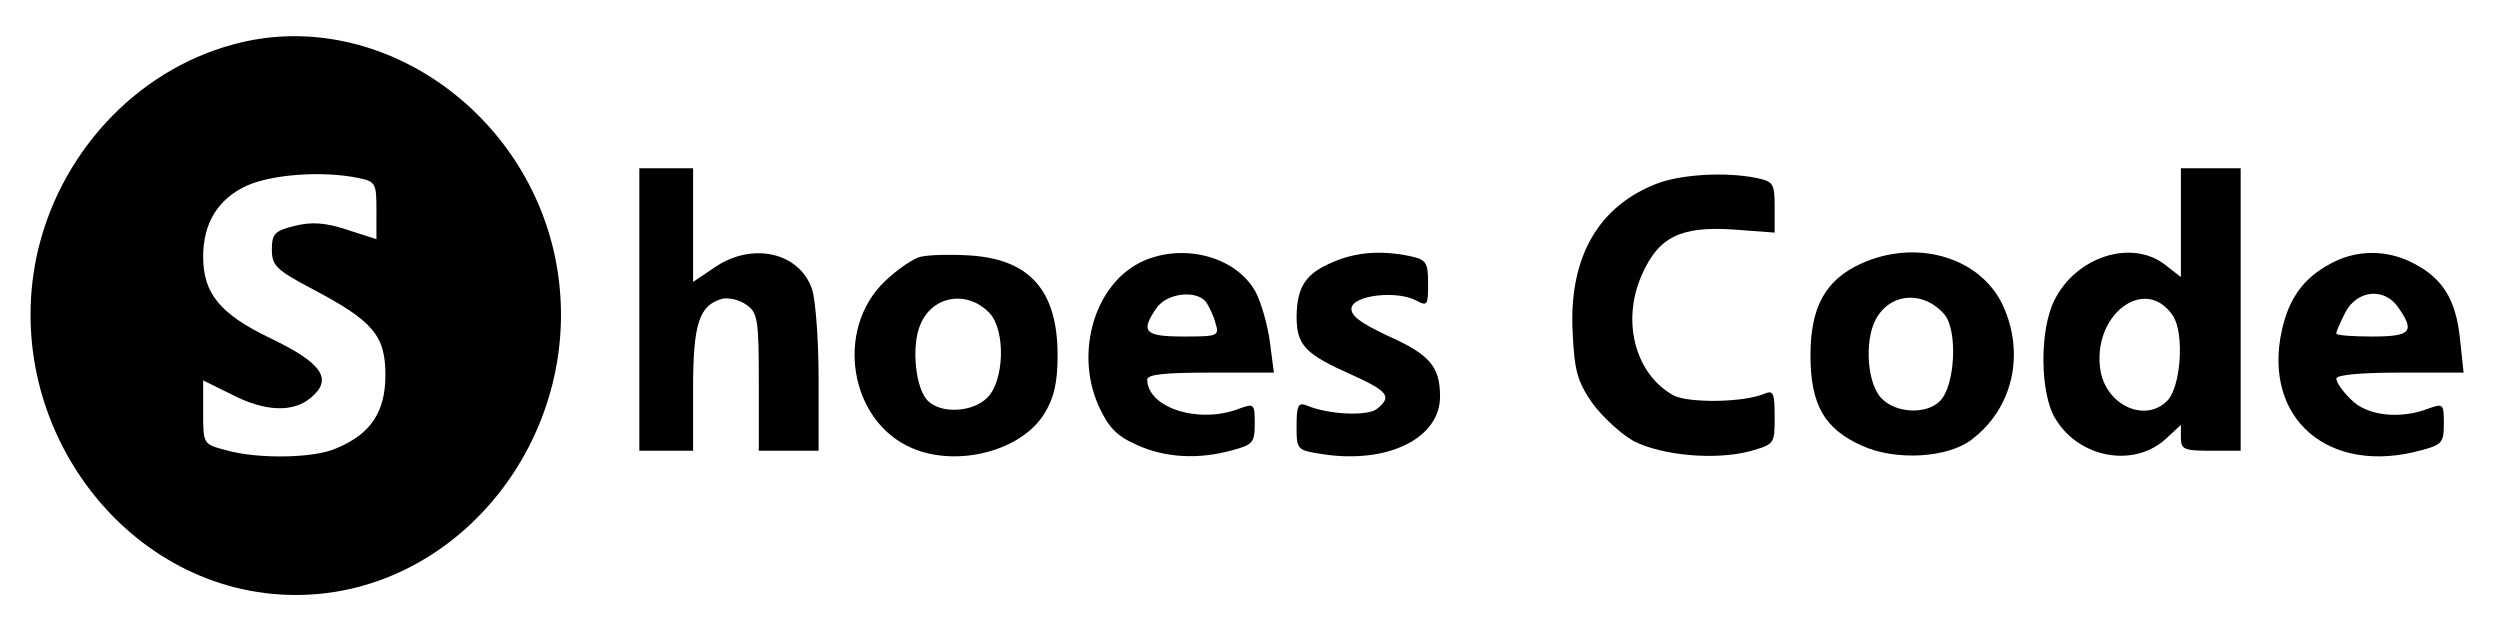 <?xml version="1.0" encoding="UTF-8"?>
<svg xmlns="http://www.w3.org/2000/svg" xmlns:xlink="http://www.w3.org/1999/xlink" width="148pt" height="37pt" viewBox="0 0 148 37" version="1.1">
<g id="surface1">
<path style=" stroke:none;fill-rule:nonzero;fill:rgb(0%,0%,0%);fill-opacity:1;" d="M 13.797 2.633 C 7.996 4.199 3.43 9.18 2.156 15.227 C 0.07 25.367 7.641 35.223 17.508 35.223 C 27.379 35.223 34.949 25.367 32.863 15.227 C 30.988 6.262 22.074 0.355 13.797 2.633 Z M 21.188 10.531 C 22.25 10.746 22.285 10.852 22.285 12.453 L 22.285 14.16 L 20.516 13.59 C 19.207 13.164 18.43 13.129 17.438 13.375 C 16.273 13.66 16.094 13.84 16.094 14.766 C 16.094 15.727 16.344 15.973 18.5 17.113 C 22.074 19 22.816 19.852 22.816 22.199 C 22.816 24.371 21.965 25.688 19.914 26.539 C 18.57 27.145 15.211 27.18 13.371 26.648 C 12.027 26.293 12.027 26.293 12.027 24.406 L 12.027 22.52 L 13.688 23.34 C 15.672 24.371 17.332 24.441 18.395 23.551 C 19.738 22.449 19.066 21.488 16.023 20.031 C 13.051 18.605 12.027 17.398 12.027 15.191 C 12.027 13.199 12.91 11.777 14.609 10.992 C 16.129 10.316 19.066 10.105 21.188 10.531 Z M 21.188 10.531 "/>
<path style=" stroke:none;fill-rule:nonzero;fill:rgb(0%,0%,0%);fill-opacity:1;" d="M 37.848 18.32 L 37.848 26.684 L 41.031 26.684 L 41.031 23.02 C 41.031 19.141 41.387 18.074 42.766 17.684 C 43.156 17.609 43.793 17.754 44.18 18.039 C 44.852 18.5 44.922 18.891 44.922 22.625 L 44.922 26.684 L 48.461 26.684 L 48.461 22.449 C 48.461 20.137 48.285 17.754 48.07 17.113 C 47.328 14.941 44.535 14.301 42.305 15.832 L 41.031 16.688 L 41.031 9.961 L 37.848 9.961 Z M 37.848 18.32 "/>
<path style=" stroke:none;fill-rule:nonzero;fill:rgb(0%,0%,0%);fill-opacity:1;" d="M 129.109 13.199 L 129.109 16.402 L 128.191 15.688 C 126.211 14.125 122.887 15.191 121.613 17.789 C 120.727 19.566 120.762 23.305 121.684 24.797 C 123.098 27.145 126.387 27.715 128.262 25.938 L 129.109 25.152 L 129.109 25.898 C 129.109 26.613 129.289 26.684 130.879 26.684 L 132.648 26.684 L 132.648 9.961 L 129.109 9.961 Z M 128.652 18.715 C 129.324 19.781 129.109 22.91 128.297 23.73 C 127.023 25.012 124.797 24.051 124.371 22.059 C 123.734 18.715 126.988 16.188 128.652 18.715 Z M 128.652 18.715 "/>
<path style=" stroke:none;fill-rule:nonzero;fill:rgb(0%,0%,0%);fill-opacity:1;" d="M 98.23 10.816 C 94.656 12.133 92.855 15.191 93.102 19.711 C 93.207 21.949 93.383 22.59 94.27 23.871 C 94.871 24.691 95.965 25.688 96.711 26.113 C 98.406 26.969 101.52 27.25 103.57 26.719 C 105.059 26.293 105.059 26.293 105.059 24.691 C 105.059 23.266 104.988 23.09 104.457 23.305 C 103.254 23.836 99.965 23.871 99.078 23.41 C 96.816 22.164 95.965 19.035 97.203 16.258 C 98.195 14.016 99.504 13.375 102.652 13.59 L 105.059 13.77 L 105.059 12.273 C 105.059 10.852 104.988 10.746 103.961 10.531 C 102.191 10.176 99.68 10.316 98.23 10.816 Z M 98.23 10.816 "/>
<path style=" stroke:none;fill-rule:nonzero;fill:rgb(0%,0%,0%);fill-opacity:1;" d="M 54.547 15.191 C 54.121 15.262 53.129 15.938 52.387 16.648 C 49.379 19.531 50.301 24.977 54.016 26.539 C 56.703 27.68 60.488 26.684 61.832 24.477 C 62.398 23.551 62.609 22.664 62.609 21.027 C 62.609 17.184 60.949 15.332 57.375 15.121 C 56.277 15.051 55.004 15.086 54.547 15.191 Z M 58.613 18.57 C 59.531 19.602 59.461 22.555 58.438 23.551 C 57.586 24.406 55.711 24.512 54.934 23.73 C 54.191 23.02 53.945 20.492 54.473 19.246 C 55.184 17.469 57.305 17.148 58.613 18.57 Z M 58.613 18.57 "/>
<path style=" stroke:none;fill-rule:nonzero;fill:rgb(0%,0%,0%);fill-opacity:1;" d="M 67.703 15.441 C 64.875 16.688 63.602 20.742 65.016 23.98 C 65.617 25.297 66.078 25.793 67.277 26.328 C 68.977 27.109 70.957 27.215 72.973 26.648 C 74.176 26.328 74.281 26.184 74.281 25.082 C 74.281 23.906 74.246 23.871 73.363 24.191 C 70.992 25.117 67.953 24.156 67.914 22.484 C 67.914 22.164 68.906 22.059 71.664 22.059 L 75.414 22.059 L 75.168 20.172 C 75.027 19.176 74.637 17.824 74.316 17.254 C 73.188 15.227 70.145 14.375 67.703 15.441 Z M 71.383 17.859 C 71.559 18.109 71.844 18.68 71.949 19.105 C 72.195 19.887 72.125 19.922 70.074 19.922 C 67.738 19.922 67.492 19.637 68.48 18.215 C 69.082 17.363 70.781 17.148 71.383 17.859 Z M 71.383 17.859 "/>
<path style=" stroke:none;fill-rule:nonzero;fill:rgb(0%,0%,0%);fill-opacity:1;" d="M 78.918 15.512 C 77.289 16.188 76.793 16.969 76.758 18.715 C 76.758 20.457 77.254 20.953 80.047 22.199 C 82.172 23.16 82.418 23.48 81.535 24.191 C 81.004 24.656 78.633 24.547 77.395 24.016 C 76.863 23.801 76.758 23.98 76.758 25.188 C 76.758 26.648 76.758 26.648 78.352 26.895 C 82.172 27.465 85.25 25.938 85.25 23.48 C 85.25 21.703 84.648 20.992 82.172 19.887 C 80.508 19.105 79.941 18.68 80.012 18.215 C 80.156 17.469 82.703 17.184 83.832 17.789 C 84.504 18.145 84.543 18.074 84.543 16.793 C 84.543 15.512 84.434 15.371 83.445 15.156 C 81.711 14.801 80.227 14.941 78.918 15.512 Z M 78.918 15.512 "/>
<path style=" stroke:none;fill-rule:nonzero;fill:rgb(0%,0%,0%);fill-opacity:1;" d="M 110.152 15.617 C 108.062 16.578 107.18 18.18 107.18 21.027 C 107.18 23.941 107.992 25.402 110.258 26.398 C 112.238 27.289 115.281 27.109 116.695 26.043 C 119.172 24.191 119.914 20.918 118.535 18 C 117.156 15.191 113.406 14.125 110.152 15.617 Z M 115.102 18.605 C 115.918 19.566 115.738 22.84 114.855 23.73 C 114.078 24.547 112.238 24.477 111.391 23.586 C 110.539 22.734 110.363 20.207 111.035 18.926 C 111.883 17.324 113.863 17.184 115.102 18.605 Z M 115.102 18.605 "/>
<path style=" stroke:none;fill-rule:nonzero;fill:rgb(0%,0%,0%);fill-opacity:1;" d="M 137.953 15.617 C 136.398 16.438 135.512 17.645 135.09 19.531 C 133.922 24.797 137.883 28.176 143.367 26.648 C 144.57 26.328 144.676 26.184 144.676 25.082 C 144.676 23.906 144.641 23.871 143.754 24.191 C 142.094 24.832 140.113 24.621 139.191 23.66 C 138.695 23.195 138.309 22.625 138.309 22.414 C 138.309 22.199 139.688 22.059 142.059 22.059 L 145.844 22.059 L 145.629 20.031 C 145.383 17.719 144.605 16.473 142.871 15.582 C 141.316 14.766 139.477 14.766 137.953 15.617 Z M 141.988 18.215 C 142.977 19.637 142.73 19.922 140.43 19.922 C 139.262 19.922 138.309 19.852 138.309 19.746 C 138.309 19.602 138.555 19.07 138.84 18.5 C 139.547 17.148 141.172 17.004 141.988 18.215 Z M 141.988 18.215 "/>
</g>
</svg>
